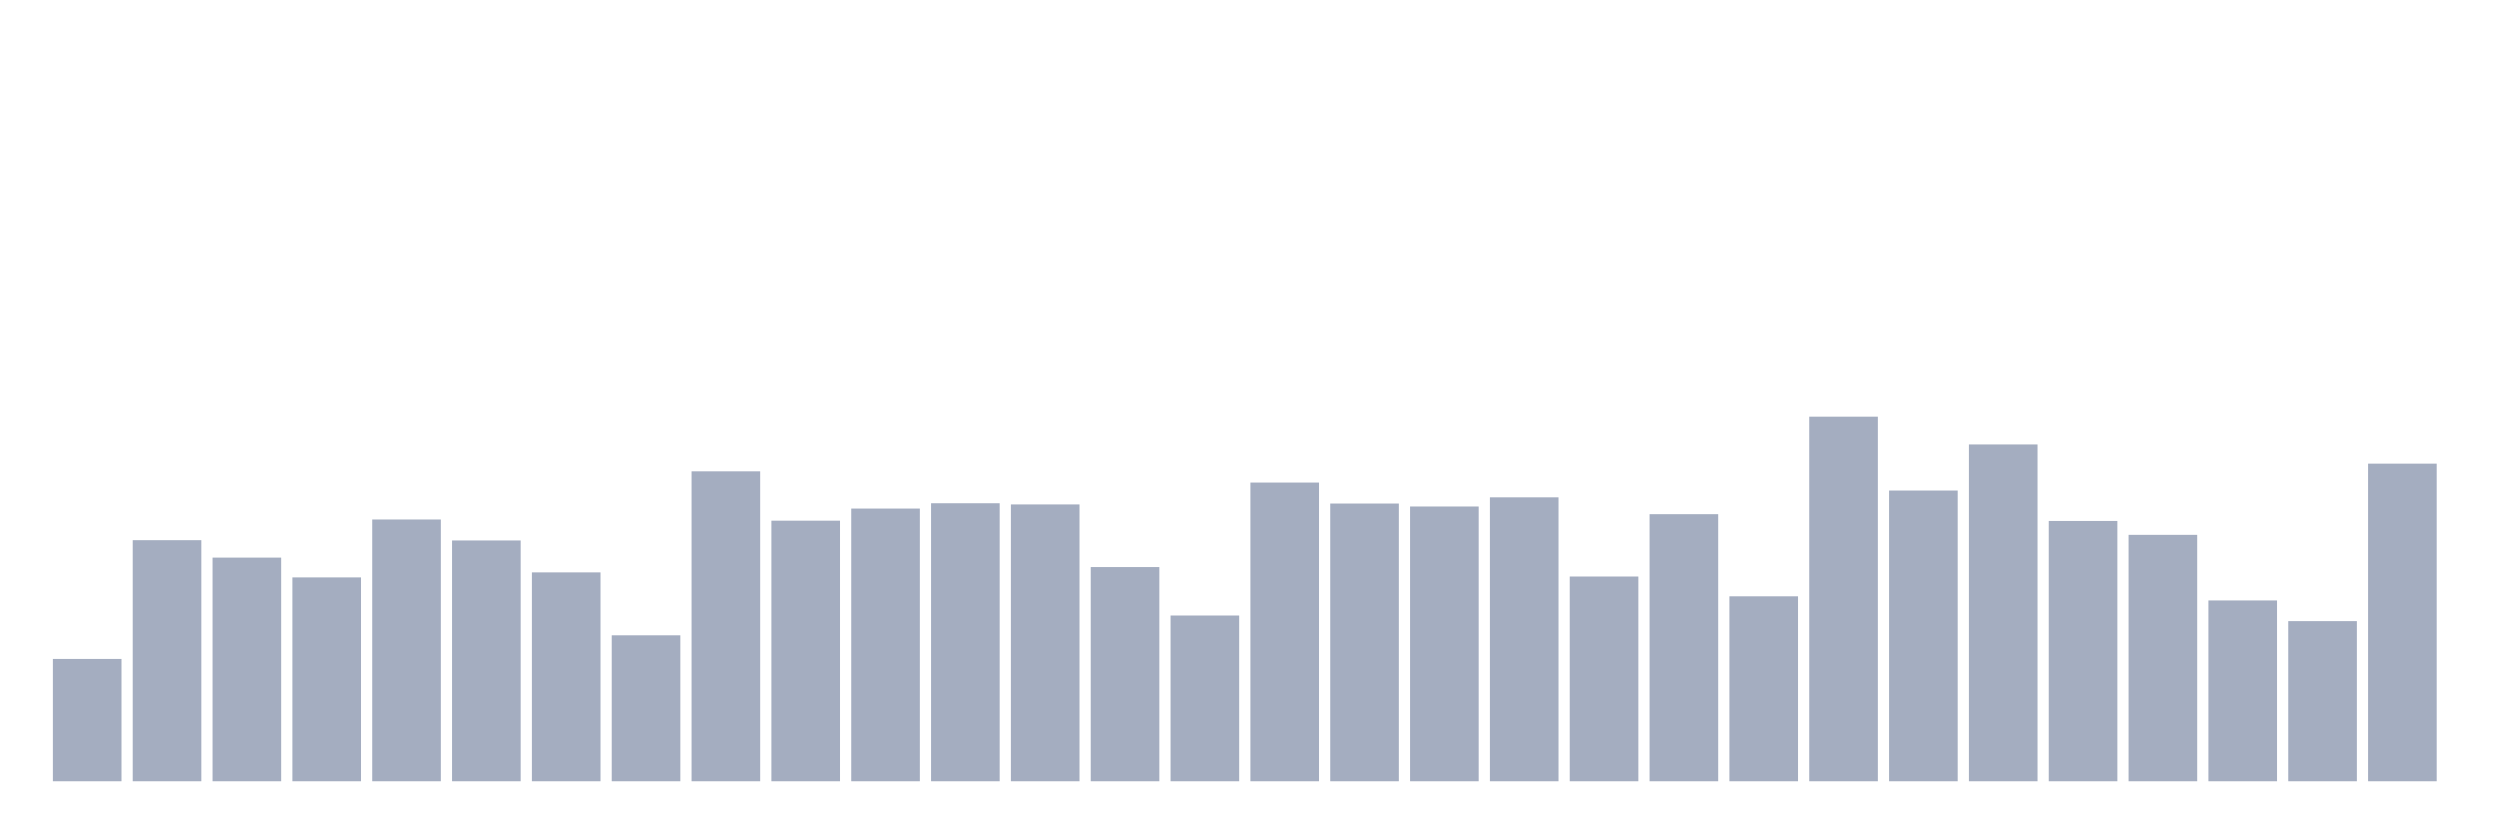 <svg xmlns="http://www.w3.org/2000/svg" viewBox="0 0 480 160"><g transform="translate(10,10)"><rect class="bar" x="0.153" width="13.175" y="116.515" height="23.485" fill="rgb(164,173,192)"></rect><rect class="bar" x="15.482" width="13.175" y="93.712" height="46.288" fill="rgb(164,173,192)"></rect><rect class="bar" x="30.81" width="13.175" y="97.058" height="42.942" fill="rgb(164,173,192)"></rect><rect class="bar" x="46.138" width="13.175" y="100.859" height="39.141" fill="rgb(164,173,192)"></rect><rect class="bar" x="61.466" width="13.175" y="89.741" height="50.259" fill="rgb(164,173,192)"></rect><rect class="bar" x="76.794" width="13.175" y="93.768" height="46.232" fill="rgb(164,173,192)"></rect><rect class="bar" x="92.123" width="13.175" y="99.895" height="40.105" fill="rgb(164,173,192)"></rect><rect class="bar" x="107.451" width="13.175" y="111.977" height="28.023" fill="rgb(164,173,192)"></rect><rect class="bar" x="122.779" width="13.175" y="80.494" height="59.506" fill="rgb(164,173,192)"></rect><rect class="bar" x="138.107" width="13.175" y="89.968" height="50.032" fill="rgb(164,173,192)"></rect><rect class="bar" x="153.436" width="13.175" y="87.642" height="52.358" fill="rgb(164,173,192)"></rect><rect class="bar" x="168.764" width="13.175" y="86.621" height="53.379" fill="rgb(164,173,192)"></rect><rect class="bar" x="184.092" width="13.175" y="86.848" height="53.152" fill="rgb(164,173,192)"></rect><rect class="bar" x="199.42" width="13.175" y="98.874" height="41.126" fill="rgb(164,173,192)"></rect><rect class="bar" x="214.748" width="13.175" y="108.177" height="31.823" fill="rgb(164,173,192)"></rect><rect class="bar" x="230.077" width="13.175" y="82.65" height="57.35" fill="rgb(164,173,192)"></rect><rect class="bar" x="245.405" width="13.175" y="86.677" height="53.323" fill="rgb(164,173,192)"></rect><rect class="bar" x="260.733" width="13.175" y="87.245" height="52.755" fill="rgb(164,173,192)"></rect><rect class="bar" x="276.061" width="13.175" y="85.486" height="54.514" fill="rgb(164,173,192)"></rect><rect class="bar" x="291.39" width="13.175" y="100.689" height="39.311" fill="rgb(164,173,192)"></rect><rect class="bar" x="306.718" width="13.175" y="88.72" height="51.28" fill="rgb(164,173,192)"></rect><rect class="bar" x="322.046" width="13.175" y="104.489" height="35.511" fill="rgb(164,173,192)"></rect><rect class="bar" x="337.374" width="13.175" y="70" height="70" fill="rgb(164,173,192)"></rect><rect class="bar" x="352.702" width="13.175" y="84.182" height="55.818" fill="rgb(164,173,192)"></rect><rect class="bar" x="368.031" width="13.175" y="75.332" height="64.668" fill="rgb(164,173,192)"></rect><rect class="bar" x="383.359" width="13.175" y="90.024" height="49.976" fill="rgb(164,173,192)"></rect><rect class="bar" x="398.687" width="13.175" y="92.69" height="47.31" fill="rgb(164,173,192)"></rect><rect class="bar" x="414.015" width="13.175" y="105.284" height="34.716" fill="rgb(164,173,192)"></rect><rect class="bar" x="429.344" width="13.175" y="109.254" height="30.746" fill="rgb(164,173,192)"></rect><rect class="bar" x="444.672" width="13.175" y="79.019" height="60.981" fill="rgb(164,173,192)"></rect></g></svg>